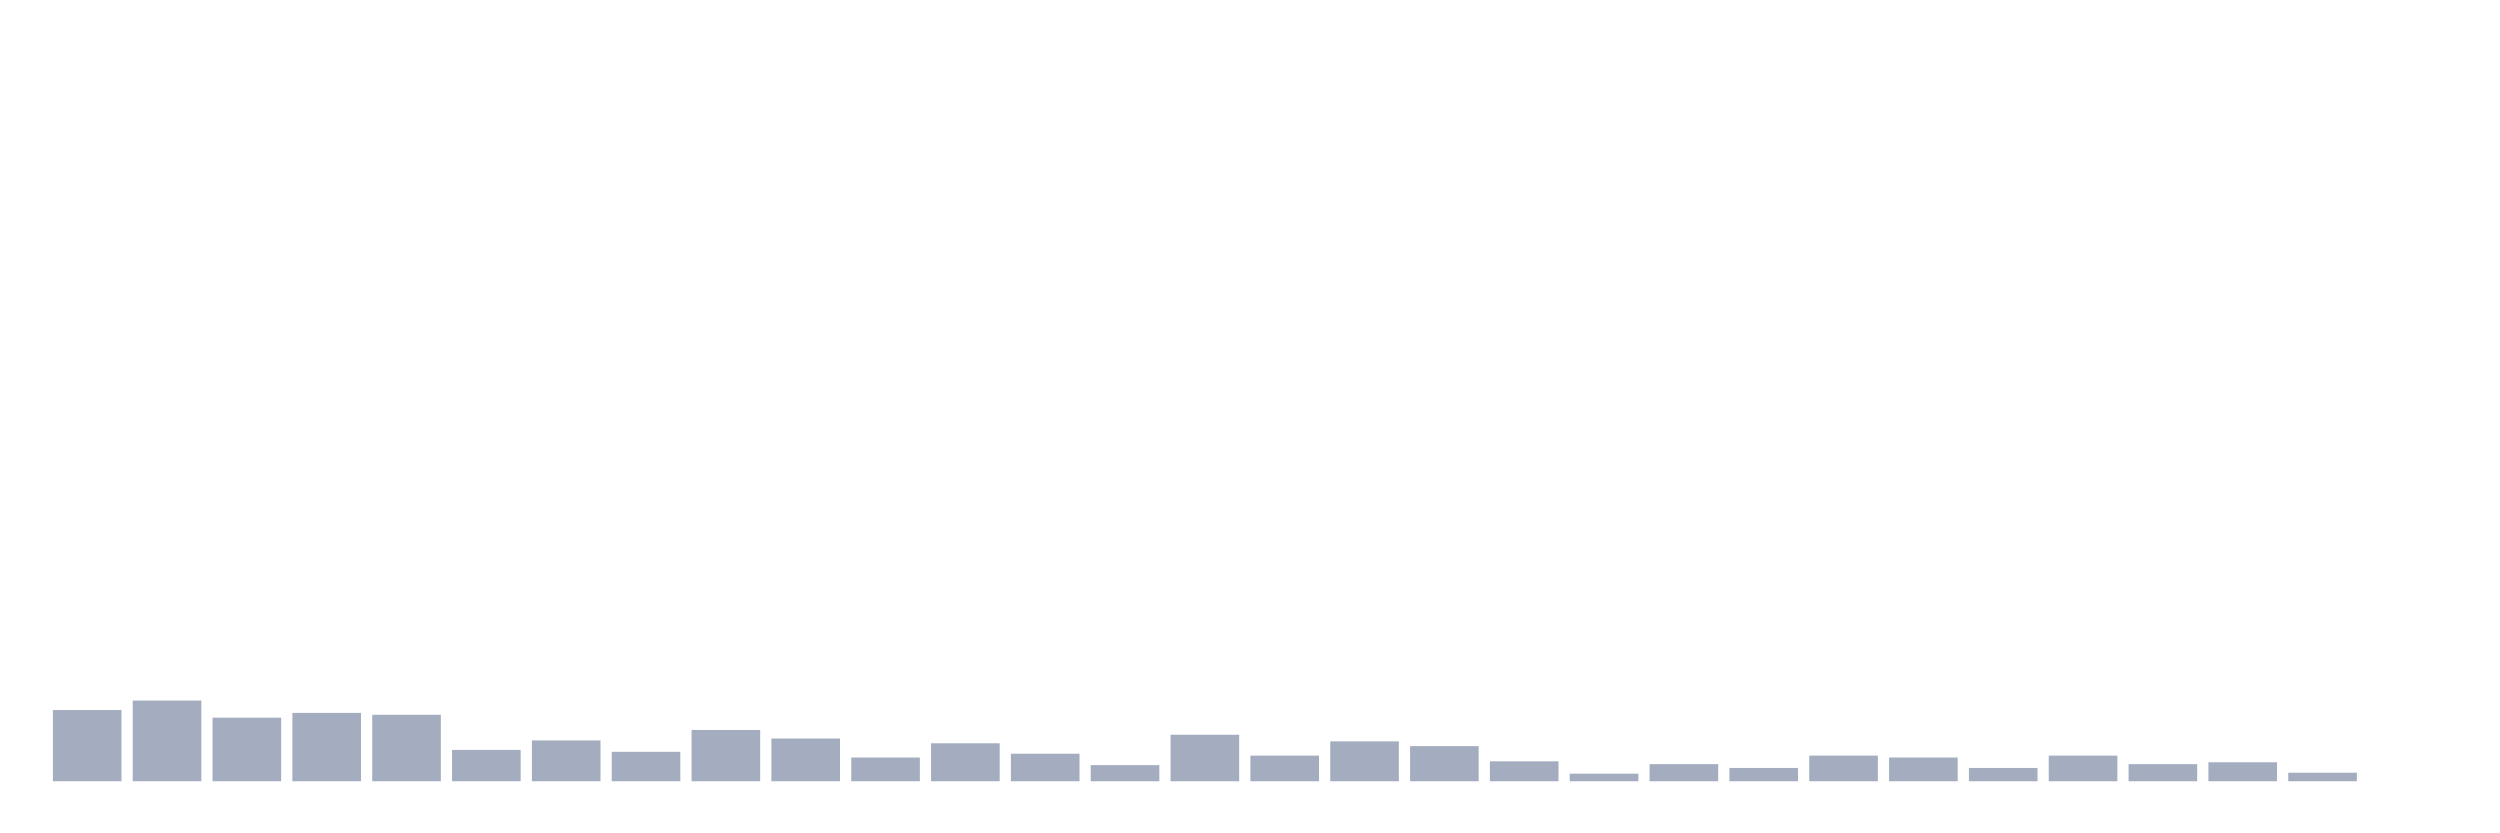 <svg xmlns="http://www.w3.org/2000/svg" viewBox="0 0 480 160"><g transform="translate(10,10)"><rect class="bar" x="0.153" width="13.175" y="126.328" height="13.672" fill="rgb(164,173,192)"></rect><rect class="bar" x="15.482" width="13.175" y="124.505" height="15.495" fill="rgb(164,173,192)"></rect><rect class="bar" x="30.81" width="13.175" y="127.786" height="12.214" fill="rgb(164,173,192)"></rect><rect class="bar" x="46.138" width="13.175" y="126.875" height="13.125" fill="rgb(164,173,192)"></rect><rect class="bar" x="61.466" width="13.175" y="127.24" height="12.76" fill="rgb(164,173,192)"></rect><rect class="bar" x="76.794" width="13.175" y="133.984" height="6.016" fill="rgb(164,173,192)"></rect><rect class="bar" x="92.123" width="13.175" y="132.161" height="7.839" fill="rgb(164,173,192)"></rect><rect class="bar" x="107.451" width="13.175" y="134.349" height="5.651" fill="rgb(164,173,192)"></rect><rect class="bar" x="122.779" width="13.175" y="130.156" height="9.844" fill="rgb(164,173,192)"></rect><rect class="bar" x="138.107" width="13.175" y="131.797" height="8.203" fill="rgb(164,173,192)"></rect><rect class="bar" x="153.436" width="13.175" y="135.443" height="4.557" fill="rgb(164,173,192)"></rect><rect class="bar" x="168.764" width="13.175" y="132.708" height="7.292" fill="rgb(164,173,192)"></rect><rect class="bar" x="184.092" width="13.175" y="134.714" height="5.286" fill="rgb(164,173,192)"></rect><rect class="bar" x="199.42" width="13.175" y="136.901" height="3.099" fill="rgb(164,173,192)"></rect><rect class="bar" x="214.748" width="13.175" y="131.068" height="8.932" fill="rgb(164,173,192)"></rect><rect class="bar" x="230.077" width="13.175" y="135.078" height="4.922" fill="rgb(164,173,192)"></rect><rect class="bar" x="245.405" width="13.175" y="132.344" height="7.656" fill="rgb(164,173,192)"></rect><rect class="bar" x="260.733" width="13.175" y="133.255" height="6.745" fill="rgb(164,173,192)"></rect><rect class="bar" x="276.061" width="13.175" y="136.172" height="3.828" fill="rgb(164,173,192)"></rect><rect class="bar" x="291.39" width="13.175" y="138.542" height="1.458" fill="rgb(164,173,192)"></rect><rect class="bar" x="306.718" width="13.175" y="136.719" height="3.281" fill="rgb(164,173,192)"></rect><rect class="bar" x="322.046" width="13.175" y="137.448" height="2.552" fill="rgb(164,173,192)"></rect><rect class="bar" x="337.374" width="13.175" y="135.078" height="4.922" fill="rgb(164,173,192)"></rect><rect class="bar" x="352.702" width="13.175" y="135.443" height="4.557" fill="rgb(164,173,192)"></rect><rect class="bar" x="368.031" width="13.175" y="137.448" height="2.552" fill="rgb(164,173,192)"></rect><rect class="bar" x="383.359" width="13.175" y="135.078" height="4.922" fill="rgb(164,173,192)"></rect><rect class="bar" x="398.687" width="13.175" y="136.719" height="3.281" fill="rgb(164,173,192)"></rect><rect class="bar" x="414.015" width="13.175" y="136.354" height="3.646" fill="rgb(164,173,192)"></rect><rect class="bar" x="429.344" width="13.175" y="138.359" height="1.641" fill="rgb(164,173,192)"></rect><rect class="bar" x="444.672" width="13.175" y="140" height="0" fill="rgb(164,173,192)"></rect></g></svg>